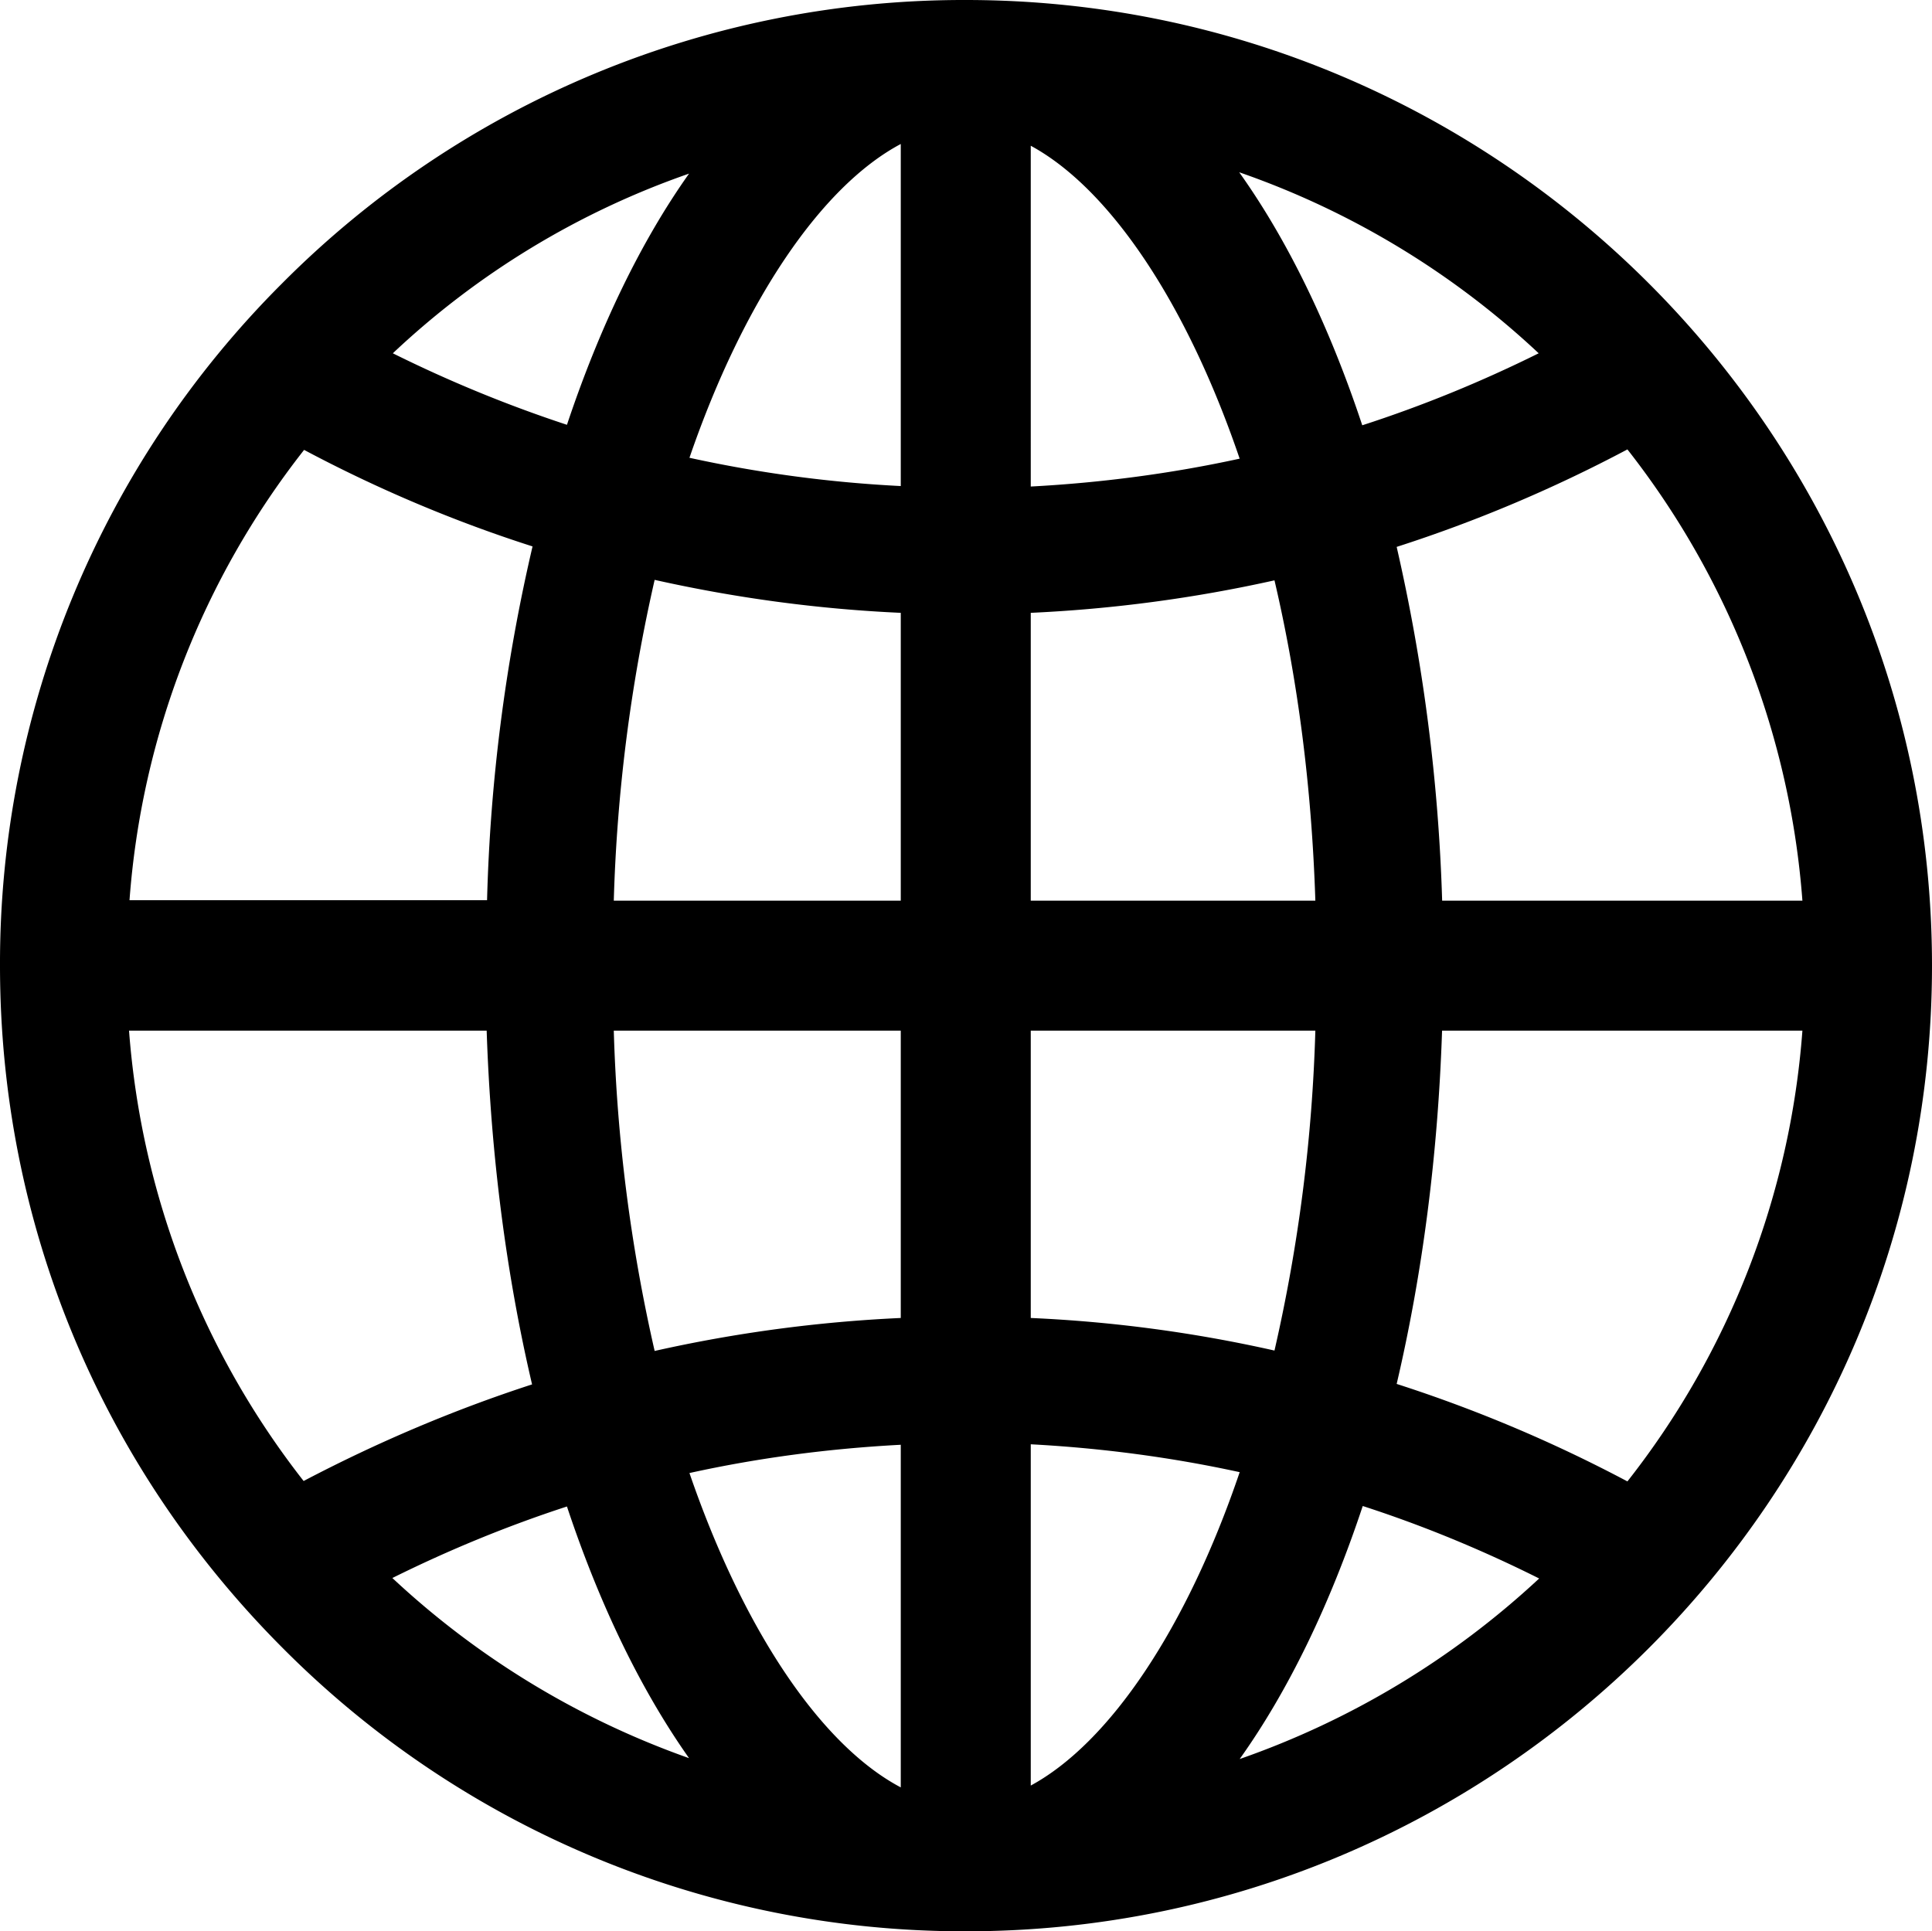 <svg xmlns="http://www.w3.org/2000/svg" width="24.256" height="24.25" viewBox="1744.128 49 24.256 24.25"><path d="M1756.253 49H1756.212a12.068 12.068 0 0 0-8.546 3.562 12.062 12.062 0 0 0-3.538 8.563c0 3.235 1.26 6.272 3.544 8.563a12.058 12.058 0 0 0 8.546 3.562h.04c6.687 0 12.126-5.439 12.126-12.125S1762.939 49 1756.253 49Zm10.504 11.309h-4.523a22.956 22.956 0 0 0-.571-4.442c.996-.32 1.964-.729 2.897-1.224a10.444 10.444 0 0 1 2.197 5.666Zm-11.32 0h-3.603a20.72 20.72 0 0 1 .513-4.028c1.015.227 2.046.367 3.09.414v3.614Zm0 1.632v3.608a17.81 17.81 0 0 0-3.09.414 20.717 20.717 0 0 1-.513-4.022h3.603Zm1.632 0h3.573a20.598 20.598 0 0 1-.513 4.017 17.4 17.4 0 0 0-3.06-.409v-3.608Zm0-1.632v-3.614a17.81 17.81 0 0 0 3.06-.408c.292 1.247.467 2.594.513 4.022h-3.573Zm6.377-6.873c-.717.356-1.457.659-2.215.904-.414-1.248-.938-2.326-1.545-3.177a10.549 10.549 0 0 1 3.76 2.273Zm-3.754 1.323c-.857.187-1.737.303-2.623.35V50.83c.991.537 1.959 1.977 2.623 3.93Zm-4.255-3.952v4.296a16.123 16.123 0 0 1-2.653-.355c.677-1.97 1.656-3.41 2.653-3.94Zm-2.658.373c-.6.845-1.12 1.918-1.533 3.154a16.558 16.558 0 0 1-2.186-.898 10.39 10.39 0 0 1 3.719-2.256Zm-4.833 3.469c.921.49 1.883.897 2.868 1.212a22.031 22.031 0 0 0-.571 4.442h-4.489a10.39 10.39 0 0 1 2.192-5.654Zm-2.198 7.292h4.49c.052 1.557.244 3.049.57 4.442-.985.32-1.947.729-2.868 1.213a10.445 10.445 0 0 1-2.192-5.655Zm3.306 6.873c.705-.35 1.44-.653 2.192-.898.413 1.242.932 2.309 1.533 3.16a10.65 10.65 0 0 1-3.725-2.262Zm3.73-1.318c.87-.192 1.76-.308 2.653-.355v4.302c-1.003-.53-1.976-1.976-2.653-3.947Zm4.285 3.924v-4.285c.886.047 1.766.163 2.623.35-.664 1.958-1.632 3.398-2.623 3.935Zm2.623-.333c.606-.85 1.131-1.93 1.545-3.177.758.245 1.504.554 2.215.91a10.67 10.67 0 0 1-3.76 2.267Zm4.868-3.486c-.933-.495-1.9-.903-2.897-1.224.326-1.393.518-2.88.57-4.436h4.524a10.398 10.398 0 0 1-2.197 5.66Z" fill-rule="evenodd" data-name="Icon ionic-ios-globe"/></svg>